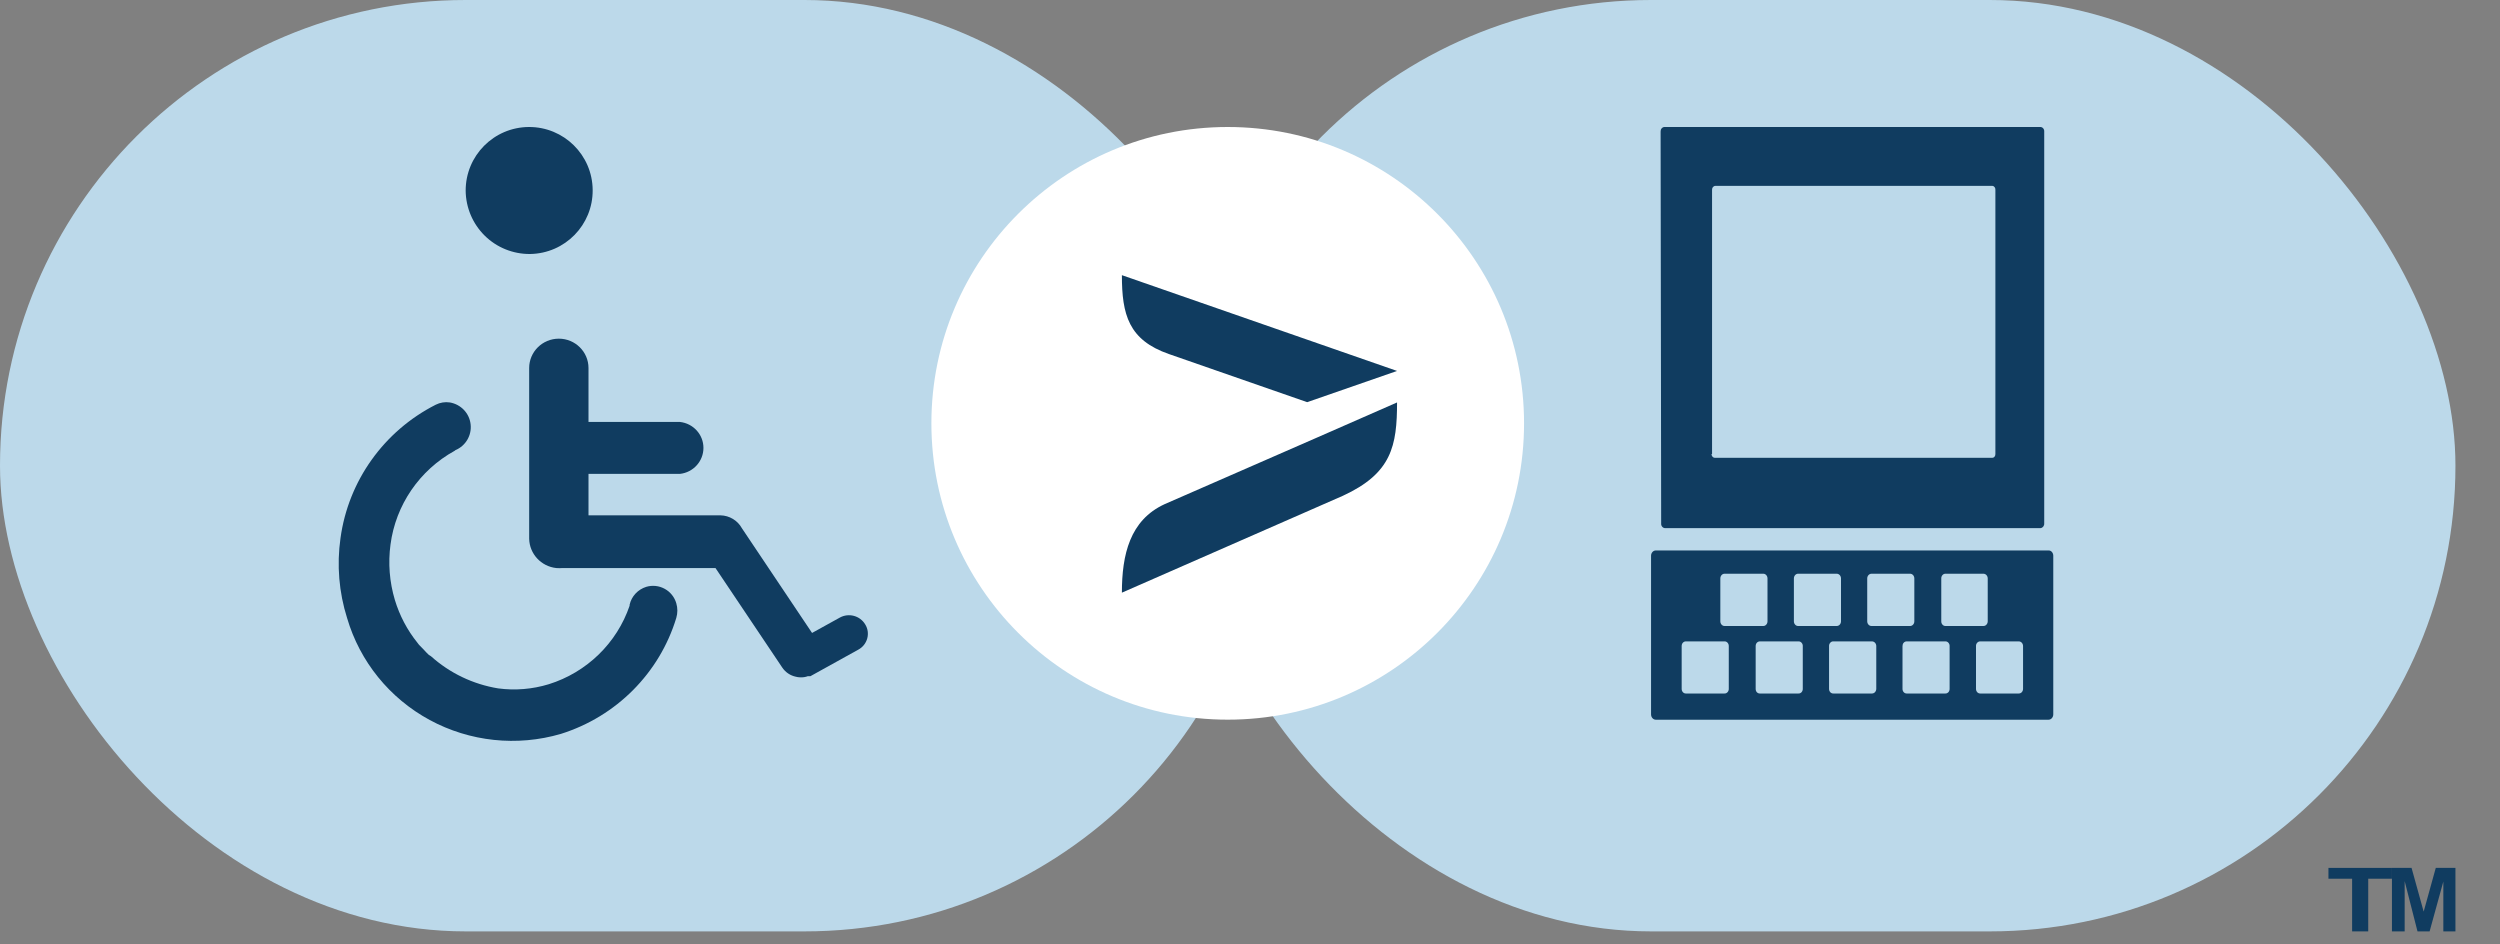 <?xml version="1.0" encoding="UTF-8"?>
<svg width="45px" height="17px" viewBox="0 0 45 17" version="1.1" xmlns="http://www.w3.org/2000/svg" xmlns:xlink="http://www.w3.org/1999/xlink">
    <rect x="0" y="0" width="45" height="17" fill="#808080" stroke="none"/>
    <!-- Generator: Sketch 61.2 (89653) - https://sketch.com -->
    <title>eSSENTIAL ACCESSIBILITY-Logo-Desktop</title>
    <desc>Created with Sketch.</desc>
    <g id="Page-1" stroke="none" stroke-width="1" fill="none" fill-rule="evenodd">
        <g id="WEB-Desktop-Essential-Accessability-Logo" transform="translate(-911, -277)" fill-rule="nonzero">
            <g id="eSSENTIAL-ACCESSIBILITY-Logo-Desktop" transform="translate(911, 277)">
                <rect id="Rectangle" fill="#BCD9EA" x="0" y="0" width="22.861" height="16.765" rx="8.382"></rect>
                <rect id="Rectangle" fill="#BCD9EA" x="21.337" y="0" width="22.861" height="16.765" rx="8.382"></rect>
                <circle id="Oval" fill="#FFFFFF" cx="22.099" cy="7.62" r="5.334"></circle>
                <path d="M9.539,4.572 C10.169,4.564 10.674,4.049 10.668,3.419 C10.663,2.789 10.149,2.283 9.519,2.286 C8.889,2.29 8.381,2.802 8.382,3.432 C8.385,3.737 8.508,4.028 8.725,4.242 C8.942,4.456 9.235,4.574 9.539,4.572 Z" id="Path" fill="#103C60"></path>
                <path d="M11.633,10.563 C11.482,10.61 11.367,10.733 11.333,10.886 L11.333,10.903 C11.103,11.577 10.562,12.102 9.878,12.316 C9.583,12.406 9.272,12.432 8.967,12.391 L8.967,12.391 C8.515,12.317 8.095,12.116 7.756,11.811 L7.72,11.789 C7.687,11.758 7.655,11.725 7.625,11.691 L7.541,11.605 L7.515,11.571 C7.33,11.342 7.192,11.079 7.107,10.797 L7.107,10.797 C7.011,10.475 6.984,10.136 7.029,9.802 C7.122,9.09 7.551,8.463 8.184,8.114 L8.197,8.103 C8.383,8.025 8.494,7.835 8.471,7.637 C8.449,7.438 8.297,7.279 8.098,7.244 C8.011,7.231 7.922,7.245 7.843,7.285 L7.843,7.285 C6.91,7.759 6.27,8.656 6.129,9.686 C6.06,10.169 6.101,10.661 6.248,11.126 L6.248,11.126 C6.478,11.909 7.013,12.569 7.735,12.96 C8.457,13.351 9.307,13.441 10.096,13.21 C11.093,12.897 11.871,12.116 12.173,11.123 L12.173,11.123 C12.199,11.036 12.199,10.945 12.173,10.858 C12.141,10.748 12.066,10.654 11.965,10.599 C11.863,10.543 11.744,10.53 11.633,10.563 L11.633,10.563 Z" id="Path" fill="#103C60"></path>
                <path d="M15.573,11.238 C15.479,11.082 15.277,11.028 15.116,11.117 L14.617,11.393 L13.354,9.508 C13.277,9.368 13.13,9.28 12.969,9.276 L10.593,9.276 L10.593,8.53 L12.238,8.53 C12.479,8.504 12.662,8.302 12.662,8.062 C12.662,7.822 12.479,7.621 12.238,7.595 L10.593,7.595 L10.593,6.624 C10.593,6.333 10.354,6.096 10.059,6.096 C9.764,6.096 9.525,6.333 9.525,6.624 L9.525,9.697 C9.531,9.97 9.74,10.195 10.013,10.225 C10.05,10.228 10.087,10.228 10.123,10.225 L12.879,10.225 L14.08,12.015 C14.137,12.1 14.224,12.16 14.325,12.181 C14.349,12.188 14.374,12.191 14.4,12.192 L14.411,12.192 C14.456,12.194 14.5,12.187 14.542,12.171 L14.566,12.171 L14.588,12.171 L15.447,11.695 C15.527,11.653 15.586,11.58 15.61,11.493 C15.634,11.407 15.621,11.314 15.573,11.238 Z" id="Path" fill="#103C60"></path>
                <path d="M36.959,12.859 C36.959,12.912 36.92,12.955 36.873,12.955 L29.805,12.955 C29.758,12.955 29.719,12.912 29.719,12.859 L29.719,10.003 C29.719,9.951 29.758,9.908 29.805,9.908 L36.873,9.908 C36.896,9.907 36.918,9.917 36.934,9.935 C36.95,9.953 36.959,9.978 36.959,10.003 L36.959,12.859 M32.366,11.268 L33.063,11.268 C33.105,11.267 33.138,11.229 33.138,11.184 L33.138,10.412 C33.138,10.366 33.105,10.329 33.063,10.327 L32.366,10.327 C32.324,10.327 32.29,10.365 32.29,10.412 L32.29,11.184 C32.29,11.23 32.324,11.268 32.366,11.268 M31.042,11.545 L30.344,11.545 C30.324,11.545 30.305,11.554 30.291,11.57 C30.277,11.585 30.27,11.607 30.27,11.629 L30.27,12.401 C30.27,12.446 30.303,12.483 30.344,12.483 L31.042,12.483 C31.062,12.484 31.081,12.475 31.095,12.46 C31.11,12.444 31.118,12.423 31.118,12.401 L31.118,11.629 C31.118,11.607 31.111,11.585 31.096,11.569 C31.082,11.553 31.062,11.544 31.042,11.545 M31.042,11.268 L31.739,11.268 C31.781,11.268 31.815,11.23 31.815,11.184 L31.815,10.412 C31.815,10.365 31.781,10.327 31.739,10.327 L31.042,10.327 C31,10.327 30.966,10.365 30.966,10.412 L30.966,11.184 C30.966,11.23 31,11.268 31.042,11.268 M33.685,11.268 L34.382,11.268 C34.424,11.268 34.458,11.23 34.458,11.184 L34.458,10.412 C34.458,10.365 34.424,10.327 34.382,10.327 L33.685,10.327 C33.643,10.329 33.61,10.366 33.61,10.412 L33.61,11.184 C33.61,11.229 33.643,11.267 33.685,11.268 M35.007,11.268 L35.704,11.268 C35.746,11.267 35.779,11.229 35.779,11.184 L35.779,10.412 C35.779,10.366 35.746,10.329 35.704,10.327 L35.017,10.327 C34.997,10.327 34.978,10.336 34.964,10.352 C34.95,10.368 34.942,10.39 34.943,10.412 L34.943,11.184 C34.942,11.206 34.95,11.227 34.964,11.243 C34.978,11.259 34.997,11.268 35.017,11.268 M35.017,11.545 L34.319,11.545 C34.299,11.545 34.28,11.554 34.266,11.57 C34.252,11.585 34.245,11.607 34.245,11.629 L34.245,12.401 C34.245,12.446 34.278,12.483 34.319,12.483 L35.017,12.483 C35.037,12.484 35.056,12.475 35.071,12.46 C35.085,12.444 35.093,12.423 35.093,12.401 L35.093,11.629 C35.094,11.607 35.086,11.585 35.071,11.569 C35.057,11.553 35.037,11.544 35.017,11.545 M32.374,11.545 L31.677,11.545 C31.657,11.545 31.637,11.554 31.623,11.57 C31.609,11.585 31.602,11.607 31.602,11.629 L31.602,12.401 C31.602,12.423 31.609,12.444 31.623,12.46 C31.638,12.475 31.657,12.484 31.677,12.483 L32.374,12.483 C32.394,12.484 32.413,12.475 32.428,12.46 C32.442,12.444 32.45,12.423 32.45,12.401 L32.45,11.629 C32.451,11.607 32.443,11.585 32.428,11.569 C32.414,11.553 32.394,11.544 32.374,11.545 M36.339,11.545 L35.642,11.545 C35.622,11.545 35.603,11.554 35.589,11.57 C35.575,11.585 35.567,11.607 35.568,11.629 L35.568,12.401 C35.568,12.446 35.601,12.483 35.642,12.483 L36.339,12.483 C36.381,12.483 36.414,12.447 36.415,12.401 L36.415,11.629 C36.415,11.583 36.381,11.545 36.339,11.545 M33.696,11.545 L32.999,11.545 C32.979,11.544 32.959,11.553 32.945,11.569 C32.93,11.585 32.922,11.607 32.923,11.629 L32.923,12.401 C32.923,12.423 32.931,12.444 32.945,12.46 C32.96,12.475 32.979,12.484 32.999,12.483 L33.696,12.483 C33.738,12.483 33.771,12.447 33.773,12.401 L33.773,11.629 C33.773,11.583 33.738,11.545 33.696,11.545 M29.901,9.421 C29.899,9.442 29.905,9.463 29.917,9.478 C29.929,9.494 29.947,9.504 29.965,9.506 L36.732,9.506 C36.77,9.501 36.799,9.464 36.796,9.421 L36.796,2.37 C36.798,2.35 36.792,2.329 36.78,2.313 C36.768,2.298 36.751,2.288 36.732,2.286 L29.956,2.286 C29.937,2.288 29.92,2.298 29.908,2.313 C29.895,2.329 29.89,2.35 29.891,2.37 L29.901,9.421 Z M30.817,8.172 L30.817,3.415 C30.817,3.397 30.822,3.38 30.833,3.367 C30.844,3.354 30.86,3.346 30.876,3.346 L35.861,3.346 C35.877,3.346 35.892,3.354 35.902,3.367 C35.913,3.38 35.918,3.397 35.917,3.415 L35.917,8.172 C35.918,8.189 35.913,8.207 35.902,8.22 C35.892,8.233 35.877,8.24 35.861,8.241 L30.866,8.241 C30.85,8.24 30.835,8.233 30.824,8.22 C30.813,8.207 30.807,8.189 30.807,8.172" id="Shape" fill="#103C60"></path>
                <polygon id="Path" fill="#103C60" points="42.338 16.765 42.338 15.817 41.912 15.817 41.912 15.622 43.055 15.622 43.055 15.817 42.628 15.817 42.628 16.765"></polygon>
                <polygon id="Path" fill="#103C60" points="43.055 16.765 43.055 15.622 43.408 15.622 43.626 16.409 43.844 15.622 44.198 15.622 44.198 16.765 43.98 16.765 43.98 15.868 43.733 16.765 43.515 16.765 43.284 15.86 43.284 16.765"></polygon>
                <path d="M25.147,6.677 L20.194,4.953 C20.194,5.663 20.314,6.12 21.041,6.373 L23.529,7.239 L25.147,6.677 Z" id="Path" fill="#103C60"></path>
                <path d="M25.147,7.244 L23.718,7.871 L23.718,7.871 L20.963,9.075 C20.337,9.363 20.194,9.985 20.194,10.668 L24.172,8.924 C25.051,8.519 25.147,8.026 25.147,7.239 L25.147,7.244 Z" id="Path" fill="#103C60"></path>
            </g>
        </g>
    </g>
</svg>